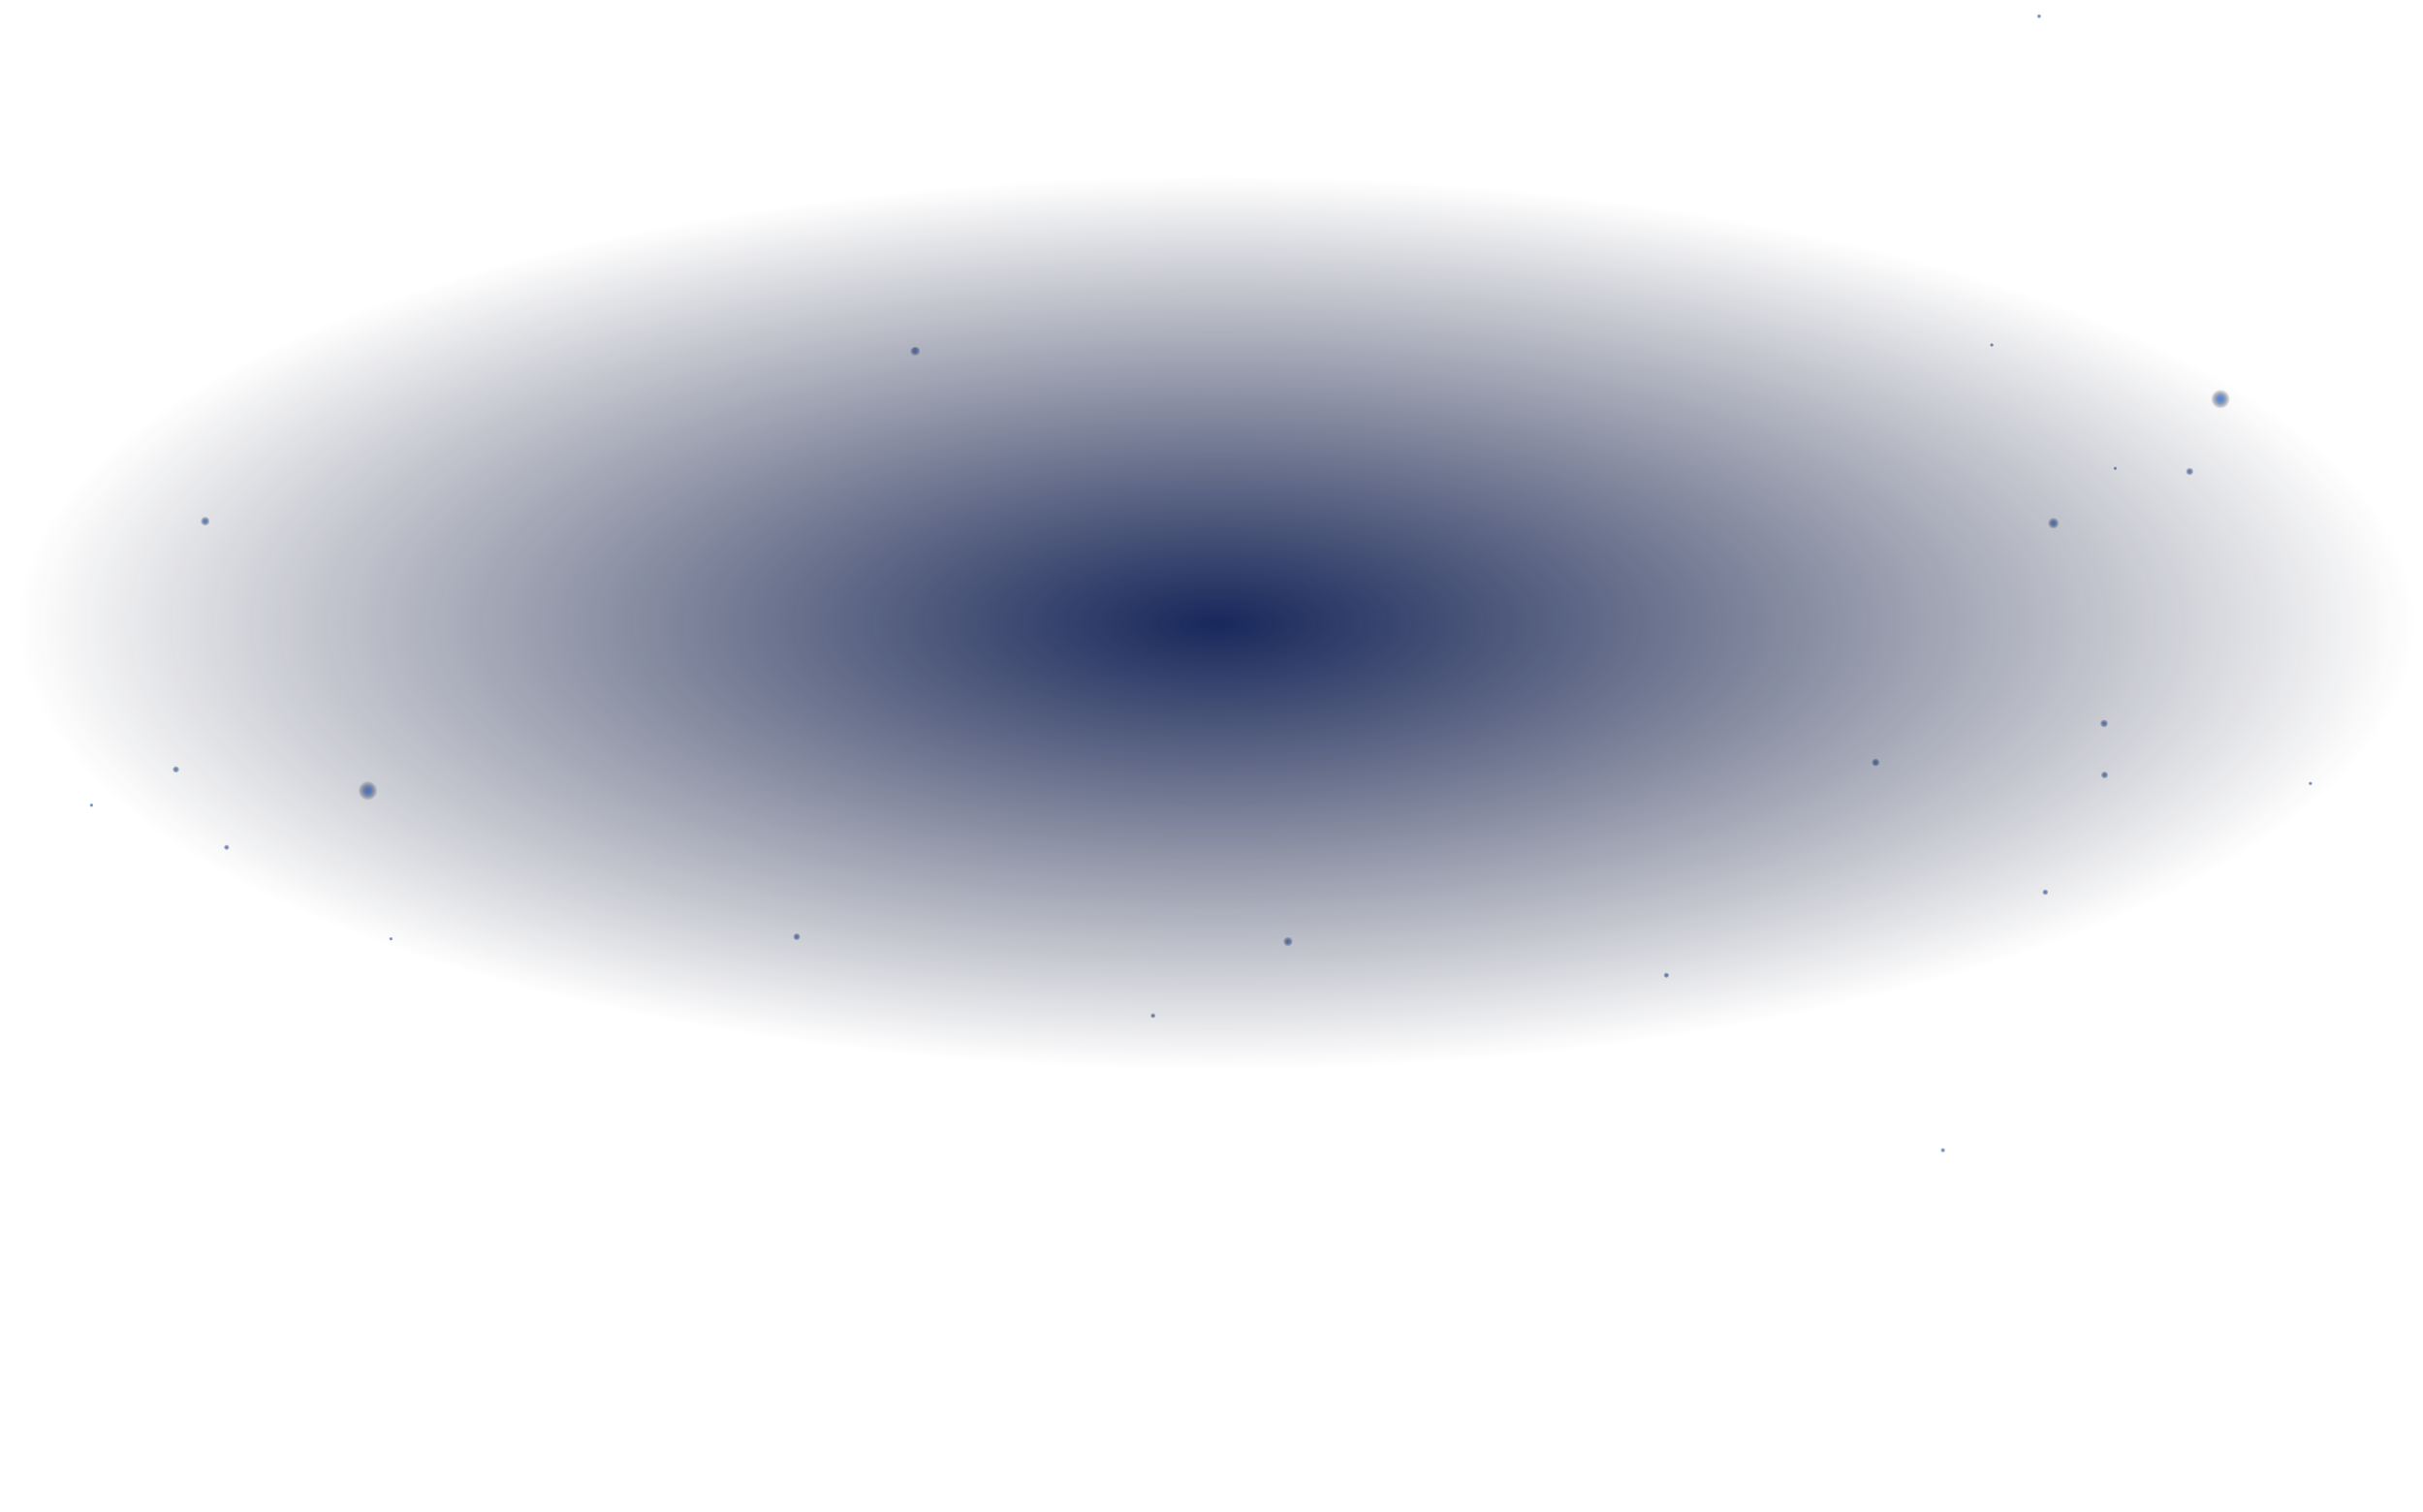 <svg id="a44bea77-4510-4c17-a4ad-e9e6e2d400fb" data-name="Layer 1" xmlns="http://www.w3.org/2000/svg" xmlns:xlink="http://www.w3.org/1999/xlink" viewBox="0 0 1916.8 1195.99"><defs><style>.b7aa5bf2-0dd0-4863-9536-d0f40b963e23{fill:url(#fff313aa-5f84-4ffd-9ee3-60c7eb337cec);}.e160ec1a-4565-45ab-97a4-446669a27542{fill:url(#b52c0beb-d715-4905-af4e-fb1017fd8e35);}.f7c4fcfb-7c4c-443d-bd24-0e2c925beaf9{fill:url(#a2667064-4624-4f7b-a99f-657858c6a5e6);}.bc9c93a9-38d5-4eee-8727-9c22bd38cb9f{fill:url(#f123853e-2b37-4139-9eb4-ffa18ffdf098);}.b745d2cd-991d-45a2-a981-12a23cf515cf{fill:url(#bbaf7fda-f43e-4380-b7ed-aeed9e248fbb);}.e820161d-4baa-4b10-bd25-f830ef4bdd98{fill:url(#b5e43e24-e4a4-429d-92b5-19ebf3f6bcbd);}.b17be84e-ecf4-4bd8-a6bc-db4048b84d96{fill:url(#bb460d1b-c57a-474c-b034-7174bed975eb);}.b00f397c-5f0c-4fc0-bf7a-f1e5509b7dbc{fill:url(#a3470924-4c89-4bd8-bf53-9532d1f99dfb);}.bf542235-1de6-4f09-9acd-f3995de5f993{fill:url(#e2b58253-027e-4118-9c89-157ee512ae2a);}.e9d6f633-c9ed-412a-9b79-b78e50b1989b{fill:url(#a9a03052-6c31-416b-8b1d-f4f275ae1a96);}.a3f92636-6095-4c34-84c3-caf5326e92db{fill:url(#f6b5dcfa-4662-4465-82ed-31b324dc61bd);}.f27a20de-2cfc-447c-abbc-736c1e73e4f2{fill:url(#b0f47e94-8448-48d2-9266-3338ac4e0aa1);}.b477791b-7471-450a-99f3-9ca7dcdf4183{fill:url(#f2c3bd02-a134-4aeb-b22a-ef07c525db71);}.a3d85dd3-fa1c-458f-a86f-c456b7484157{fill:url(#b855df4e-e645-45c0-b6eb-e79306370218);}.f5b2e646-c92c-4aa9-ad56-1cab82e5ba3f{fill:url(#b1bc92c5-92f4-4412-9f1e-669e0a15d75b);}.ef703b53-53b9-4d74-9fc4-54eba2407443{fill:url(#be59dfe4-0b30-4441-9b45-5077e7b3ea00);}.b21b1a9c-782e-4743-b872-d83a7e2ff13e{fill:url(#a587c76c-fedd-424d-9061-bee650d08afb);}.bfc35ccf-80a2-4593-a208-a43af3c57c6f{fill:url(#a1a20746-fffc-4a36-8c8a-3a9f2c9bb88b);}.a8865aea-a604-40e7-a22a-069e501f52cb{fill:url(#e951790e-a363-4bf2-9727-941a1621c0e0);}.ae490f9d-9577-4eaf-95ce-6839174f8044{fill:url(#b27d3273-1d50-46bb-8f06-732356cfa502);}.a2eb7a62-131c-46ed-babc-6ed3602cbb65{fill:url(#a1fc79d4-a906-4b25-b02a-130539f83b5d);}.b3a746fc-59f5-45b3-b77f-6f0cafbb6736{fill:url(#aedd4eba-5eaa-4294-9d16-a99c8a10e759);}.be5eb6a6-f702-4e69-818d-5c625c895c40{fill:url(#f034a824-4dbd-436f-9838-5ca02fd413eb);}.b0a21f4c-113a-4ebe-acb8-5544384c8d1c{fill:none;}.aba45755-da37-4cd0-8395-0471ecab2f85{fill:url(#be89c1c0-2474-48a5-aa1d-99c1b153ef2a);}</style><radialGradient id="fff313aa-5f84-4ffd-9ee3-60c7eb337cec" cx="1386.27" cy="184.37" r="2.49" gradientTransform="translate(1824.41 -677.4) rotate(90.91)" gradientUnits="userSpaceOnUse"><stop offset="0" stop-color="#478bff"/><stop offset="1" stop-opacity="0"/></radialGradient><radialGradient id="b52c0beb-d715-4905-af4e-fb1017fd8e35" cx="1252.11" cy="140" r="3.29" xlink:href="#fff313aa-5f84-4ffd-9ee3-60c7eb337cec"/><radialGradient id="a2667064-4624-4f7b-a99f-657858c6a5e6" cx="401.39" cy="242.02" r="4.16" gradientTransform="matrix(0.88, 0.47, -0.47, 0.88, 484.44, -124.14)" xlink:href="#fff313aa-5f84-4ffd-9ee3-60c7eb337cec"/><radialGradient id="f123853e-2b37-4139-9eb4-ffa18ffdf098" cx="99.77" cy="1172.66" r="2" gradientTransform="translate(360.56 878.52) rotate(-83.61)" xlink:href="#fff313aa-5f84-4ffd-9ee3-60c7eb337cec"/><radialGradient id="bbaf7fda-f43e-4380-b7ed-aeed9e248fbb" cx="207.98" cy="-313.28" r="1.66" gradientTransform="translate(360.56 878.52) rotate(-83.61)" xlink:href="#fff313aa-5f84-4ffd-9ee3-60c7eb337cec"/><radialGradient id="b5e43e24-e4a4-429d-92b5-19ebf3f6bcbd" cx="1296.99" cy="-23.97" r="1.66" xlink:href="#fff313aa-5f84-4ffd-9ee3-60c7eb337cec"/><radialGradient id="bb460d1b-c57a-474c-b034-7174bed975eb" cx="693.5" cy="200.3" r="1.83" xlink:href="#fff313aa-5f84-4ffd-9ee3-60c7eb337cec"/><radialGradient id="a3470924-4c89-4bd8-bf53-9532d1f99dfb" cx="1557.46" cy="930.75" r="1.66" gradientTransform="translate(3118.15 1228.28) rotate(-179.09)" xlink:href="#fff313aa-5f84-4ffd-9ee3-60c7eb337cec"/><radialGradient id="e2b58253-027e-4118-9c89-157ee512ae2a" cx="1399.34" cy="833.15" r="3.16" gradientTransform="translate(3118.15 1228.28) rotate(-179.09)" xlink:href="#fff313aa-5f84-4ffd-9ee3-60c7eb337cec"/><radialGradient id="a9a03052-6c31-416b-8b1d-f4f275ae1a96" cx="1458.28" cy="834.73" r="1.58" gradientTransform="translate(3118.15 1228.28) rotate(-179.09)" xlink:href="#fff313aa-5f84-4ffd-9ee3-60c7eb337cec"/><radialGradient id="f6b5dcfa-4662-4465-82ed-31b324dc61bd" cx="2212.46" cy="389.7" r="2.16" gradientTransform="translate(3118.15 1228.28) rotate(-179.09)" xlink:href="#fff313aa-5f84-4ffd-9ee3-60c7eb337cec"/><radialGradient id="b0f47e94-8448-48d2-9266-3338ac4e0aa1" cx="1506.41" cy="790.58" r="4.49" gradientTransform="translate(3118.15 1228.28) rotate(-179.09)" xlink:href="#fff313aa-5f84-4ffd-9ee3-60c7eb337cec"/><radialGradient id="f2c3bd02-a134-4aeb-b22a-ef07c525db71" cx="1806.91" cy="428.14" r="2.33" gradientTransform="translate(3118.15 1228.28) rotate(-179.09)" xlink:href="#fff313aa-5f84-4ffd-9ee3-60c7eb337cec"/><radialGradient id="b855df4e-e645-45c0-b6eb-e79306370218" cx="2495.29" cy="447.62" r="2.99" gradientTransform="translate(3118.15 1228.28) rotate(-179.09)" xlink:href="#fff313aa-5f84-4ffd-9ee3-60c7eb337cec"/><radialGradient id="b1bc92c5-92f4-4412-9f1e-669e0a15d75b" cx="2816.27" cy="440.89" r="1.61" gradientTransform="translate(3118.15 1228.28) rotate(-179.09)" xlink:href="#fff313aa-5f84-4ffd-9ee3-60c7eb337cec"/><radialGradient id="be59dfe4-0b30-4441-9b45-5077e7b3ea00" cx="2947.35" cy="511.19" r="2.33" gradientTransform="translate(3118.15 1228.28) rotate(-179.09)" xlink:href="#fff313aa-5f84-4ffd-9ee3-60c7eb337cec"/><radialGradient id="a587c76c-fedd-424d-9061-bee650d08afb" cx="2988.42" cy="572.21" r="2.83" gradientTransform="translate(3118.15 1228.28) rotate(-179.09)" xlink:href="#fff313aa-5f84-4ffd-9ee3-60c7eb337cec"/><radialGradient id="a1a20746-fffc-4a36-8c8a-3a9f2c9bb88b" cx="2836.33" cy="557.8" r="7.7" gradientTransform="translate(3118.15 1228.28) rotate(-179.09)" xlink:href="#fff313aa-5f84-4ffd-9ee3-60c7eb337cec"/><radialGradient id="e951790e-a363-4bf2-9727-941a1621c0e0" cx="1375.89" cy="890.84" r="7.65" gradientTransform="translate(3118.15 1228.28) rotate(-179.09)" xlink:href="#fff313aa-5f84-4ffd-9ee3-60c7eb337cec"/><radialGradient id="b27d3273-1d50-46bb-8f06-732356cfa502" cx="1292.83" cy="138.98" r="2.99" xlink:href="#fff313aa-5f84-4ffd-9ee3-60c7eb337cec"/><radialGradient id="a1fc79d4-a906-4b25-b02a-130539f83b5d" cx="693.66" cy="371.53" r="3.31" gradientTransform="translate(1909.68 1264.82) rotate(-150.94)" xlink:href="#fff313aa-5f84-4ffd-9ee3-60c7eb337cec"/><radialGradient id="aedd4eba-5eaa-4294-9d16-a99c8a10e759" cx="1941.45" cy="-103.55" r="3.75" gradientTransform="translate(1909.68 1264.82) rotate(-150.94)" xlink:href="#fff313aa-5f84-4ffd-9ee3-60c7eb337cec"/><radialGradient id="f034a824-4dbd-436f-9838-5ca02fd413eb" cx="799.75" cy="2419.38" r="3.88" gradientTransform="translate(2213.65 2995.53) rotate(170.33)" xlink:href="#fff313aa-5f84-4ffd-9ee3-60c7eb337cec"/><radialGradient id="be89c1c0-2474-48a5-aa1d-99c1b153ef2a" cx="960" cy="497.59" r="862.63" gradientTransform="matrix(1.1, 0, 0, 0.41, -93.41, 288.84)" gradientUnits="userSpaceOnUse"><stop offset="0" stop-color="#18285c"/><stop offset="1" stop-color="#141935" stop-opacity="0"/></radialGradient></defs><title>6</title><circle class="b7aa5bf2-0dd0-4863-9536-d0f40b963e23" cx="1617.93" cy="705.75" r="2.49"/><circle class="e160ec1a-4565-45ab-97a4-446669a27542" cx="1664.43" cy="572.31" r="3.29"/><circle class="f7c4fcfb-7c4c-443d-bd24-0e2c925beaf9" cx="724.19" cy="278.61" r="4.16"/><circle class="bc9c93a9-38d5-4eee-8727-9c22bd38cb9f" cx="1537.04" cy="909.86" r="2"/><circle class="b745d2cd-991d-45a2-a981-12a23cf515cf" cx="72.36" cy="636.97" r="1.66"/><circle class="e820161d-4baa-4b10-bd25-f830ef4bdd98" cx="1827.66" cy="619.8" r="1.66"/><circle class="b17be84e-ecf4-4bd8-a6bc-db4048b84d96" cx="1613.06" cy="12.81" r="1.83"/><circle class="b00f397c-5f0c-4fc0-bf7a-f1e5509b7dbc" cx="1575.74" cy="272.79" r="1.66"/><circle class="bf542235-1de6-4f09-9acd-f3995de5f993" cx="1732.29" cy="372.9" r="3.16"/><circle class="e9d6f633-c9ed-412a-9b79-b78e50b1989b" cx="1673.38" cy="370.38" r="1.58"/><circle class="a3f92636-6095-4c34-84c3-caf5326e92db" cx="912.19" cy="803.31" r="2.16"/><circle class="f27a20de-2cfc-447c-abbc-736c1e73e4f2" cx="1624.54" cy="413.76" r="4.49"/><circle class="b477791b-7471-450a-99f3-9ca7dcdf4183" cx="1318.3" cy="771.35" r="2.33"/><circle class="a3d85dd3-fa1c-458f-a86f-c456b7484157" cx="630.32" cy="740.89" r="2.99"/><circle class="f5b2e646-c92c-4aa9-ad56-1cab82e5ba3f" cx="309.27" cy="742.49" r="1.61"/><circle class="ef703b53-53b9-4d74-9fc4-54eba2407443" cx="179.33" cy="670.1" r="2.33"/><circle class="b21b1a9c-782e-4743-b872-d83a7e2ff13e" cx="139.24" cy="608.43" r="2.83"/><circle class="bfc35ccf-80a2-4593-a208-a43af3c57c6f" cx="291.08" cy="625.27" r="7.7"/><circle class="a8865aea-a604-40e7-a22a-069e501f52cb" cx="1756.65" cy="315.59" r="7.65"/><circle class="ae490f9d-9577-4eaf-95ce-6839174f8044" cx="1664.8" cy="613.04" r="2.99"/><circle class="a2eb7a62-131c-46ed-babc-6ed3602cbb65" cx="1483.82" cy="603.12" r="3.31"/><circle class="b3a746fc-59f5-45b3-b77f-6f0cafbb6736" cx="162.37" cy="412.27" r="3.75"/><circle class="be5eb6a6-f702-4e69-818d-5c625c895c40" cx="1019.04" cy="744.76" r="3.88"/><circle class="b0a21f4c-113a-4ebe-acb8-5544384c8d1c" cx="53.87" cy="1142.12" r="53.87"/><circle class="b0a21f4c-113a-4ebe-acb8-5544384c8d1c" cx="1862.92" cy="53.87" r="53.87"/><ellipse class="aba45755-da37-4cd0-8395-0471ecab2f85" cx="960" cy="496.06" rx="956.8" ry="360.28"/></svg>